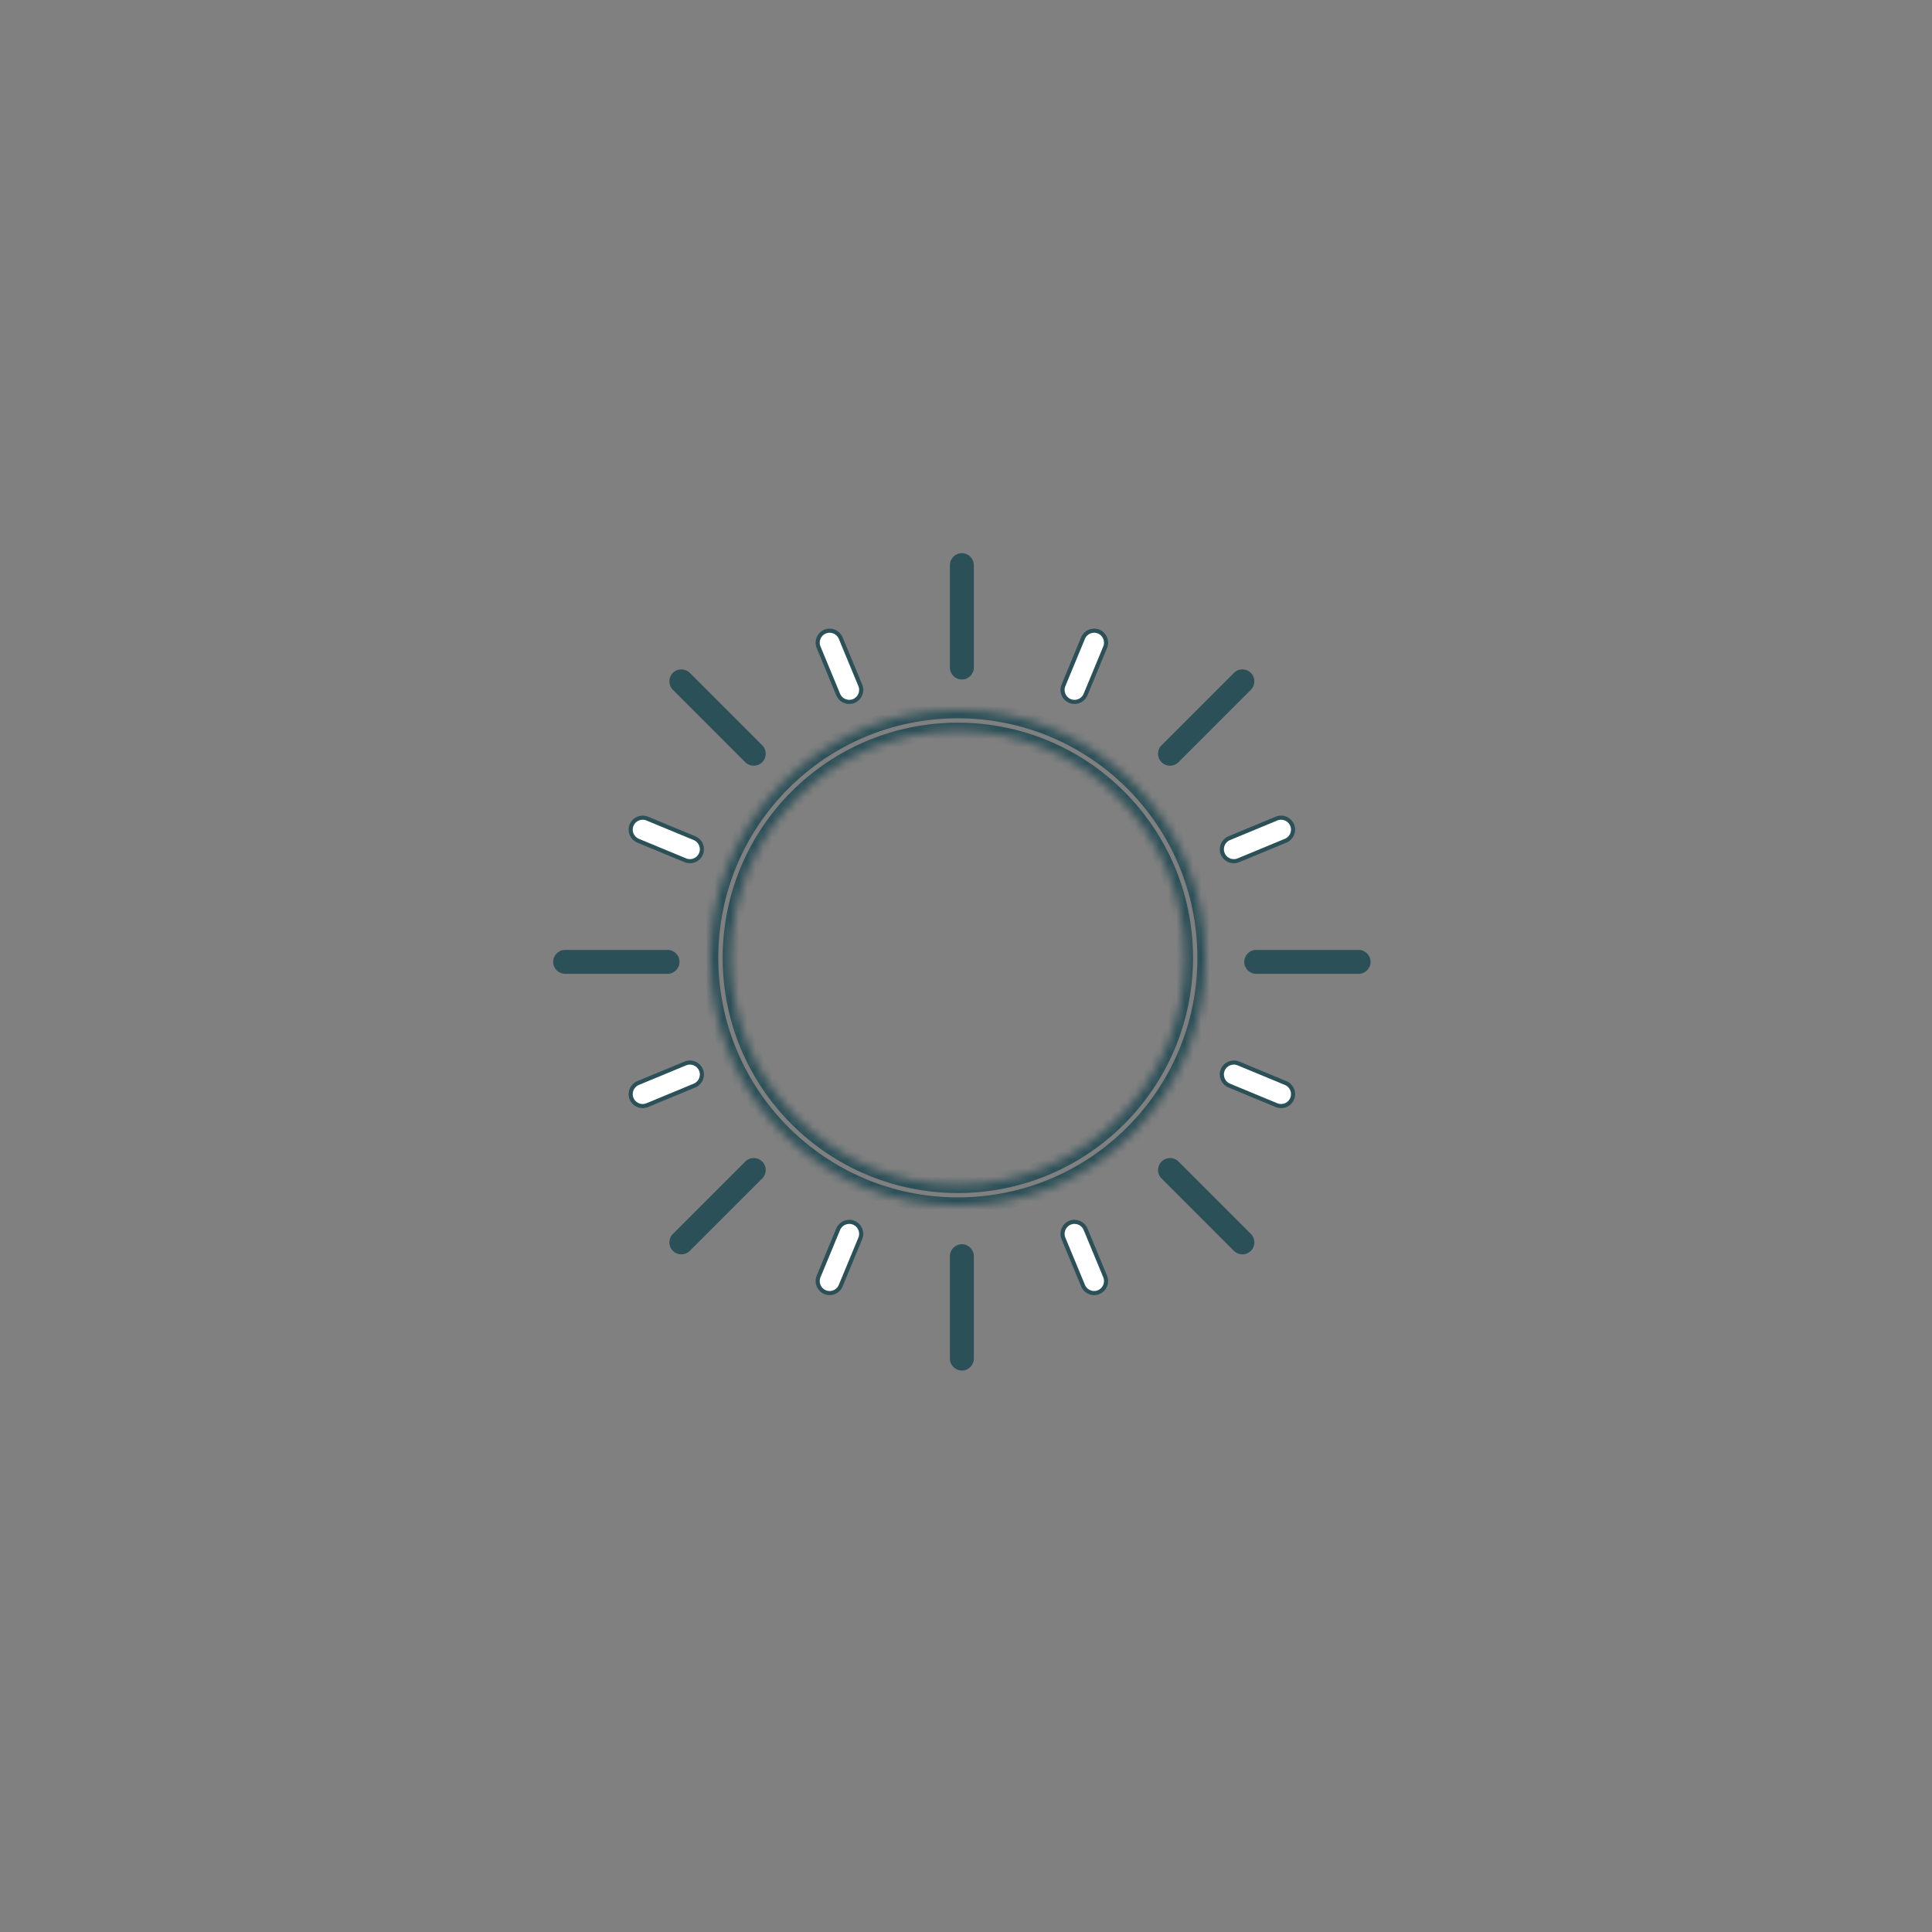 <svg width="234" height="234" viewBox="0 0 234 234" fill="none" xmlns="http://www.w3.org/2000/svg">
<rect x="0" y="0" width="234" height="234" fill="#808080" stroke="none"/>
<path d="M82.3 116.5C82.3 115.699 81.651 115.05 80.85 115.05H68.45C67.649 115.05 67 115.699 67 116.5C67 117.301 67.649 117.95 68.45 117.95H80.85C81.651 117.95 82.3 117.301 82.3 116.5Z" fill="#2C5058"/>
<path d="M164.55 115.05H152.15C151.349 115.05 150.7 115.699 150.7 116.5C150.7 117.301 151.349 117.95 152.15 117.95H164.55C165.351 117.95 166 117.301 166 116.5C166 115.699 165.351 115.05 164.55 115.05Z" fill="#2C5058"/>
<path d="M116.5 82.3C117.301 82.3 117.95 81.651 117.95 80.85V68.45C117.95 67.649 117.301 67 116.5 67C115.699 67 115.05 67.649 115.05 68.45V80.85C115.05 81.651 115.699 82.3 116.5 82.3Z" fill="#2C5058"/>
<path d="M116.5 150.7C115.699 150.7 115.05 151.349 115.05 152.15V164.55C115.05 165.351 115.699 166 116.5 166C117.301 166 117.95 165.351 117.95 164.55V152.15C117.95 151.349 117.301 150.7 116.5 150.7Z" fill="#2C5058"/>
<path d="M90.266 92.317C90.549 92.6 90.921 92.742 91.292 92.742C91.663 92.742 92.034 92.6 92.317 92.317C92.883 91.751 92.883 90.833 92.317 90.266L83.549 81.498C82.983 80.932 82.064 80.932 81.498 81.498C80.932 82.064 80.932 82.983 81.498 83.549L90.266 92.317Z" fill="#2C5058"/>
<path d="M142.734 140.683C142.167 140.116 141.249 140.116 140.683 140.683C140.117 141.249 140.117 142.167 140.683 142.734L149.451 151.502C149.734 151.785 150.105 151.927 150.476 151.927C150.847 151.927 151.219 151.785 151.502 151.502C152.068 150.936 152.068 150.017 151.502 149.451L142.734 140.683Z" fill="#2C5058"/>
<path d="M141.708 92.742C142.08 92.742 142.451 92.6 142.734 92.317L151.502 83.549C152.068 82.983 152.068 82.064 151.502 81.498C150.935 80.932 150.017 80.932 149.451 81.498L140.683 90.267C140.117 90.833 140.117 91.751 140.683 92.317C140.966 92.6 141.337 92.742 141.708 92.742Z" fill="#2C5058"/>
<path d="M90.266 140.683L81.498 149.451C80.932 150.017 80.932 150.936 81.498 151.502C81.781 151.785 82.153 151.926 82.524 151.926C82.895 151.926 83.266 151.785 83.549 151.502L92.317 142.733C92.883 142.167 92.883 141.249 92.317 140.682C91.751 140.117 90.832 140.117 90.266 140.683Z" fill="#2C5058"/>
<path d="M101.518 84.119C101.749 84.677 102.289 85.014 102.858 85.014C103.043 85.014 103.231 84.979 103.412 84.904C104.152 84.597 104.504 83.749 104.197 83.009L101.825 77.281C101.518 76.541 100.67 76.19 99.93 76.496C99.19 76.803 98.839 77.651 99.145 78.391L101.518 84.119Z" fill="white" stroke="#2C5058" stroke-width="0.5"/>
<path d="M131.482 148.881C131.176 148.141 130.328 147.79 129.588 148.096C128.848 148.403 128.496 149.251 128.803 149.991L131.176 155.719C131.407 156.278 131.947 156.615 132.516 156.615C132.701 156.615 132.889 156.579 133.07 156.504C133.81 156.198 134.162 155.349 133.855 154.609L131.482 148.881Z" fill="white" stroke="#2C5058" stroke-width="0.5"/>
<path d="M148.096 103.412C148.328 103.971 148.868 104.308 149.437 104.308C149.622 104.308 149.81 104.272 149.991 104.197L155.719 101.824C156.459 101.518 156.81 100.67 156.504 99.93C156.198 99.19 155.349 98.839 154.609 99.145L148.881 101.518C148.141 101.824 147.79 102.672 148.096 103.412Z" fill="white" stroke="#2C5058" stroke-width="0.5"/>
<path d="M84.904 129.588C84.597 128.848 83.749 128.496 83.009 128.803L77.281 131.175C76.541 131.482 76.19 132.33 76.496 133.07C76.727 133.629 77.267 133.966 77.836 133.966C78.022 133.966 78.209 133.93 78.391 133.855L84.119 131.482C84.859 131.176 85.21 130.328 84.904 129.588Z" fill="white" stroke="#2C5058" stroke-width="0.5"/>
<path d="M129.588 84.904C129.769 84.979 129.957 85.014 130.142 85.014C130.711 85.014 131.251 84.677 131.482 84.119L133.855 78.391C134.161 77.651 133.81 76.802 133.07 76.496C132.33 76.19 131.482 76.541 131.175 77.281L128.803 83.009C128.496 83.749 128.848 84.597 129.588 84.904Z" fill="white" stroke="#2C5058" stroke-width="0.5"/>
<path d="M103.412 148.096C102.673 147.79 101.824 148.141 101.518 148.881L99.145 154.609C98.838 155.349 99.19 156.197 99.93 156.504C100.111 156.579 100.299 156.615 100.484 156.615C101.053 156.615 101.593 156.278 101.824 155.719L104.197 149.991C104.504 149.251 104.152 148.403 103.412 148.096Z" fill="white" stroke="#2C5058" stroke-width="0.5"/>
<path d="M155.719 131.175L149.991 128.803C149.251 128.496 148.403 128.848 148.096 129.588C147.79 130.327 148.141 131.176 148.881 131.482L154.609 133.855C154.791 133.93 154.979 133.966 155.164 133.966C155.733 133.966 156.273 133.629 156.504 133.07C156.811 132.33 156.459 131.482 155.719 131.175Z" fill="white" stroke="#2C5058" stroke-width="0.5"/>
<path d="M77.281 101.825L83.009 104.197C83.19 104.273 83.378 104.308 83.563 104.308C84.132 104.308 84.672 103.971 84.904 103.412C85.21 102.672 84.859 101.824 84.119 101.518L78.391 99.145C77.65 98.839 76.803 99.19 76.496 99.93C76.189 100.67 76.541 101.518 77.281 101.825Z" fill="white" stroke="#2C5058" stroke-width="0.5"/>
<mask id="path-17-inside-1" fill="white">
<path d="M146.024 116.012C146.024 132.587 132.587 146.024 116.012 146.024C99.437 146.024 86 132.587 86 116.012C86 99.437 99.437 86 116.012 86C132.587 86 146.024 99.437 146.024 116.012ZM88.526 116.012C88.526 131.192 100.832 143.498 116.012 143.498C131.192 143.498 143.498 131.192 143.498 116.012C143.498 100.832 131.192 88.526 116.012 88.526C100.832 88.526 88.526 100.832 88.526 116.012Z"/>
</mask>
<path d="M146.024 116.012C146.024 132.587 132.587 146.024 116.012 146.024C99.437 146.024 86 132.587 86 116.012C86 99.437 99.437 86 116.012 86C132.587 86 146.024 99.437 146.024 116.012ZM88.526 116.012C88.526 131.192 100.832 143.498 116.012 143.498C131.192 143.498 143.498 131.192 143.498 116.012C143.498 100.832 131.192 88.526 116.012 88.526C100.832 88.526 88.526 100.832 88.526 116.012Z" stroke="#2C5058" stroke-width="2" mask="url(#path-17-inside-1)"/>
</svg>
